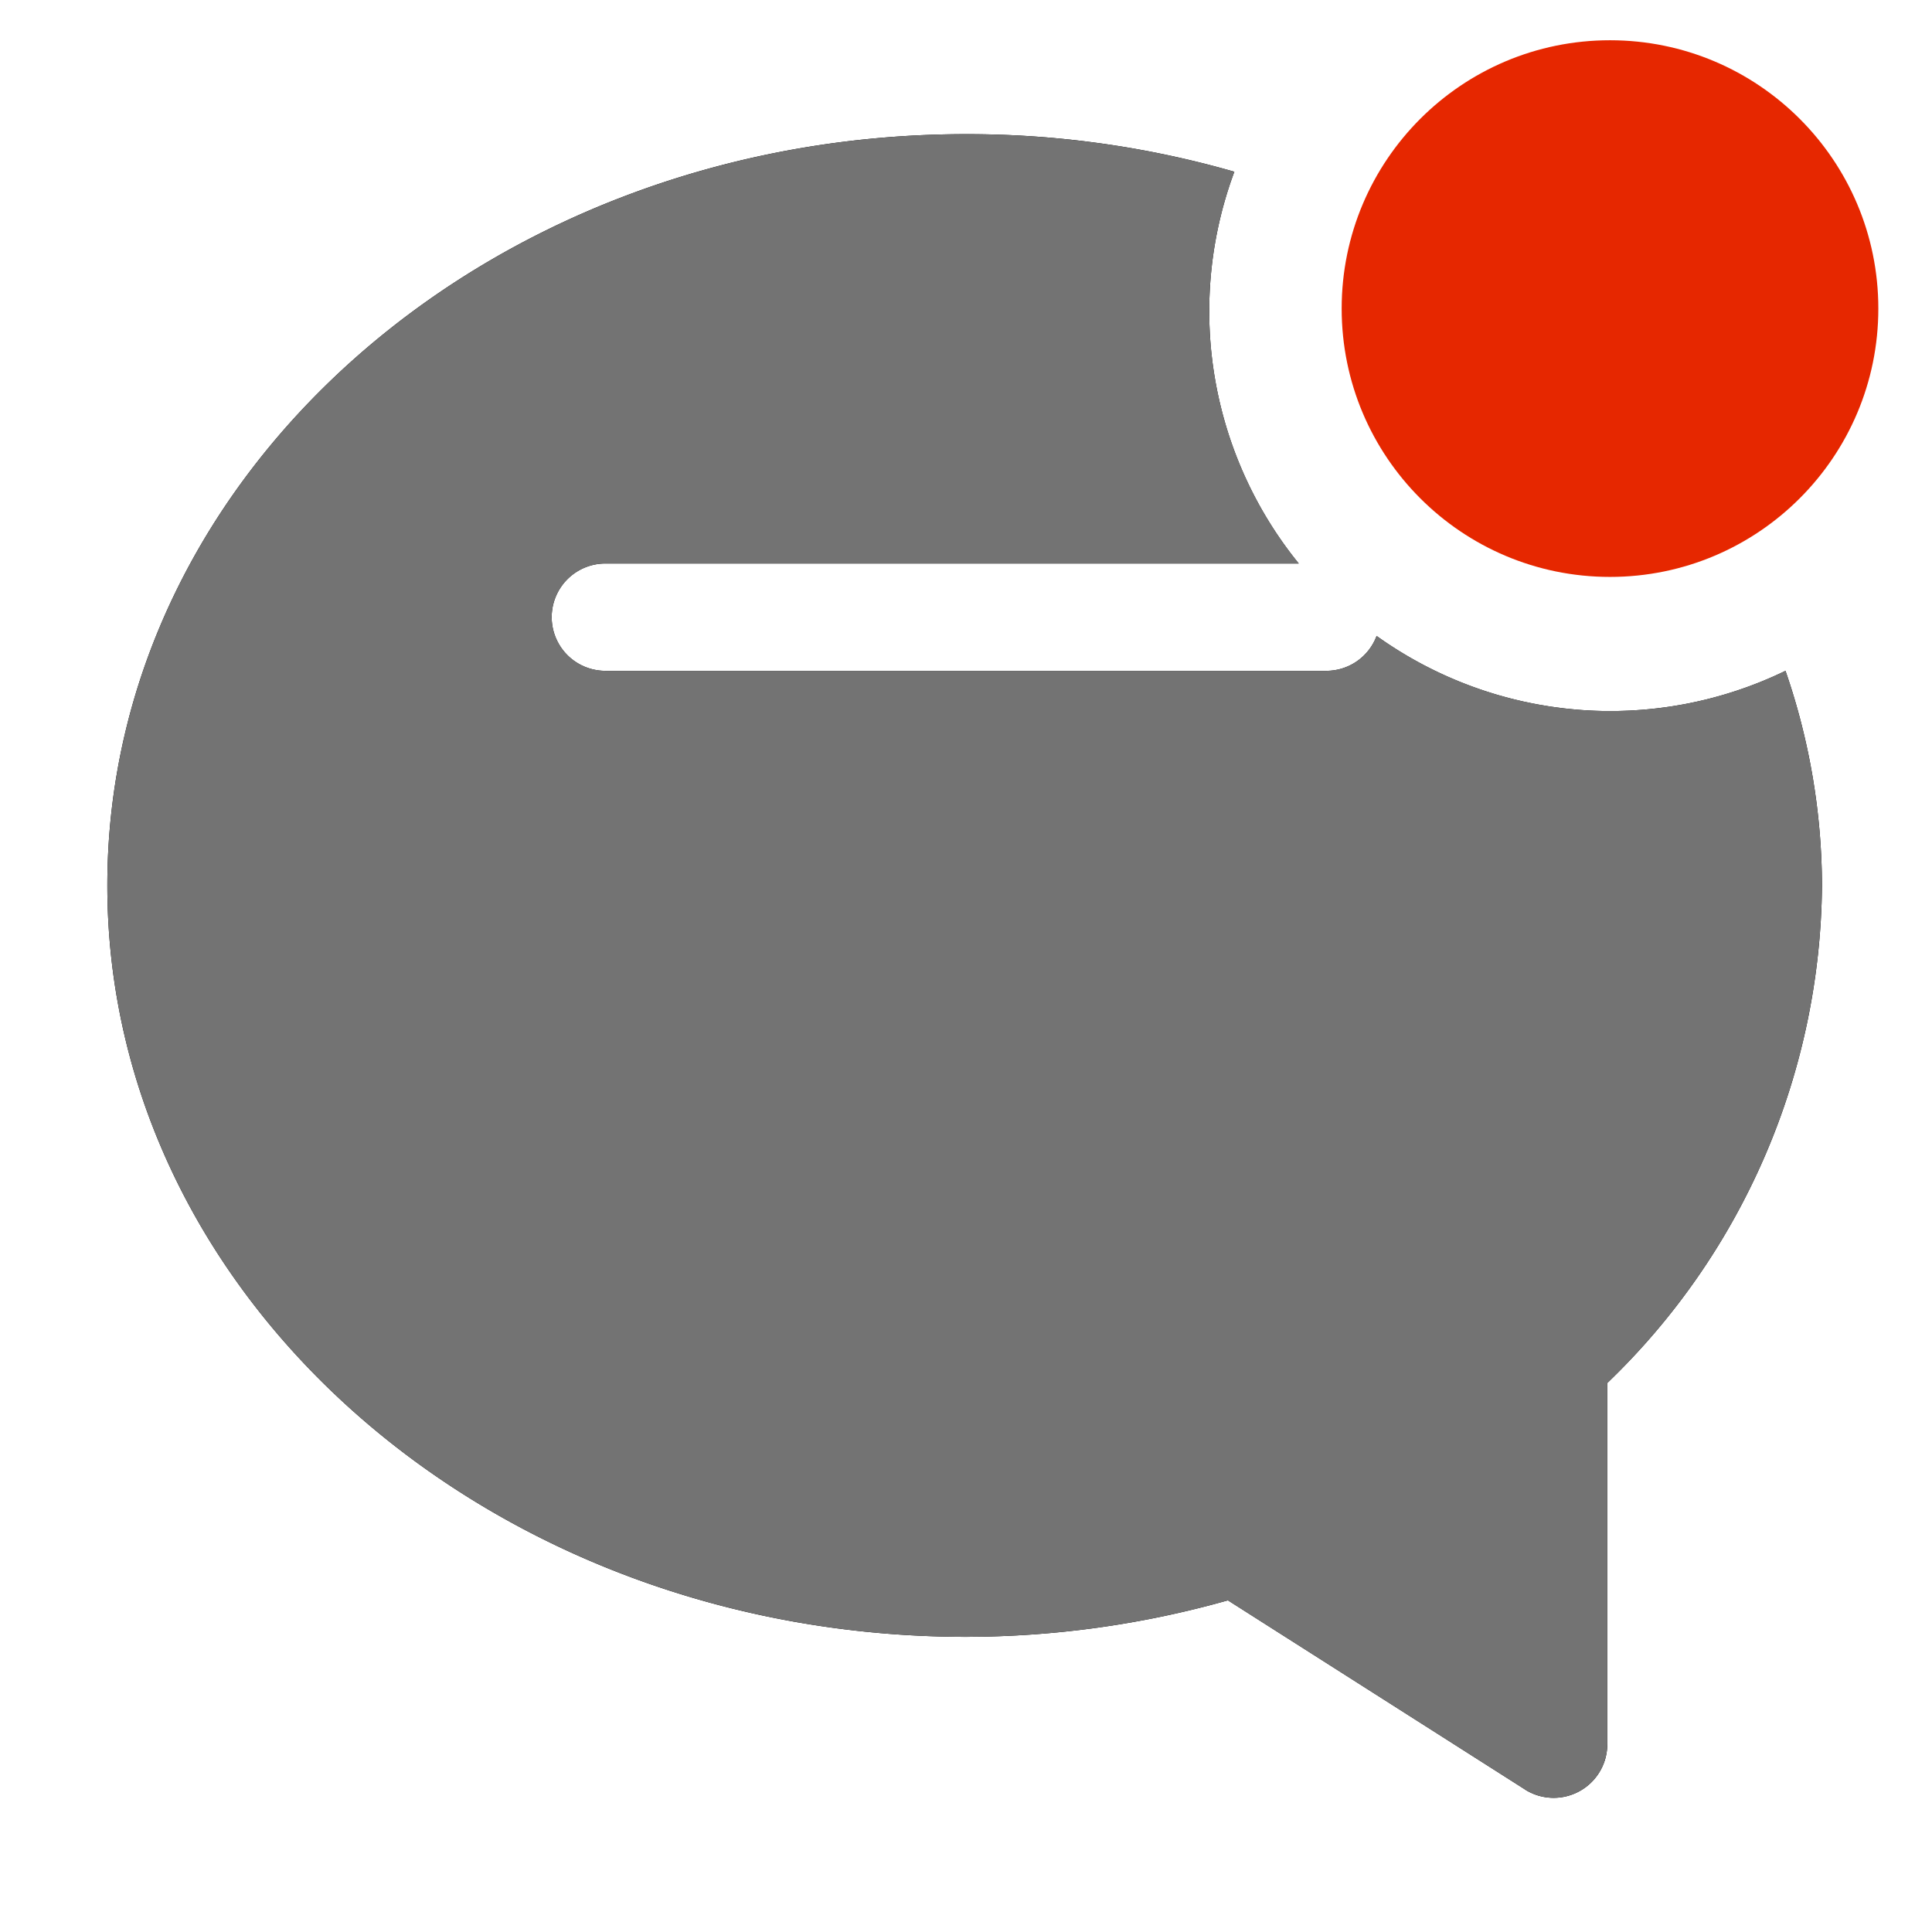 <svg id="chat-bubble-solid-badged" xmlns="http://www.w3.org/2000/svg" xmlns:xlink="http://www.w3.org/1999/xlink" width="36" height="36" viewBox="0 0 36 36">
  <defs>
    <clipPath id="clip-path">
      <path id="Mask" d="M26.41,30.84l-5.53-3.52A18,18,0,0,1,16,28C7.18,28,0,21.72,0,14S7.18,0,16,0a18,18,0,0,1,5,.7A7.458,7.458,0,0,0,22.2,8H9.28a1,1,0,1,0,0,2H22.72a1,1,0,0,0,.931-.65A7.478,7.478,0,0,0,31.27,10a12.332,12.332,0,0,1,.68,4,13,13,0,0,1-4,9.27V30a1,1,0,0,1-1.541.841Z" transform="translate(0 0.5)"/>
    </clipPath>
  </defs>
  <g id="color" transform="translate(2 2)">
    <path id="Mask-2" data-name="Mask" d="M26.41,30.84l-5.53-3.52A18,18,0,0,1,16,28C7.18,28,0,21.72,0,14S7.18,0,16,0a18,18,0,0,1,5,.7A7.458,7.458,0,0,0,22.2,8H9.28a1,1,0,1,0,0,2H22.72a1,1,0,0,0,.931-.65A7.478,7.478,0,0,0,31.27,10a12.332,12.332,0,0,1,.68,4,13,13,0,0,1-4,9.27V30a1,1,0,0,1-1.541.841Z" transform="translate(0 0.5)"/>
    <g id="color-2" data-name="color" clip-path="url(#clip-path)">
      <g id="color-3" data-name="color" transform="translate(-2 -2)">
        <rect id="Rectangle" width="36" height="36" fill="#737373"/>
      </g>
    </g>
  </g>
  <circle id="Oval" cx="5" cy="5" r="5" transform="translate(25 0.75)" fill="#e62700"/>
</svg>

